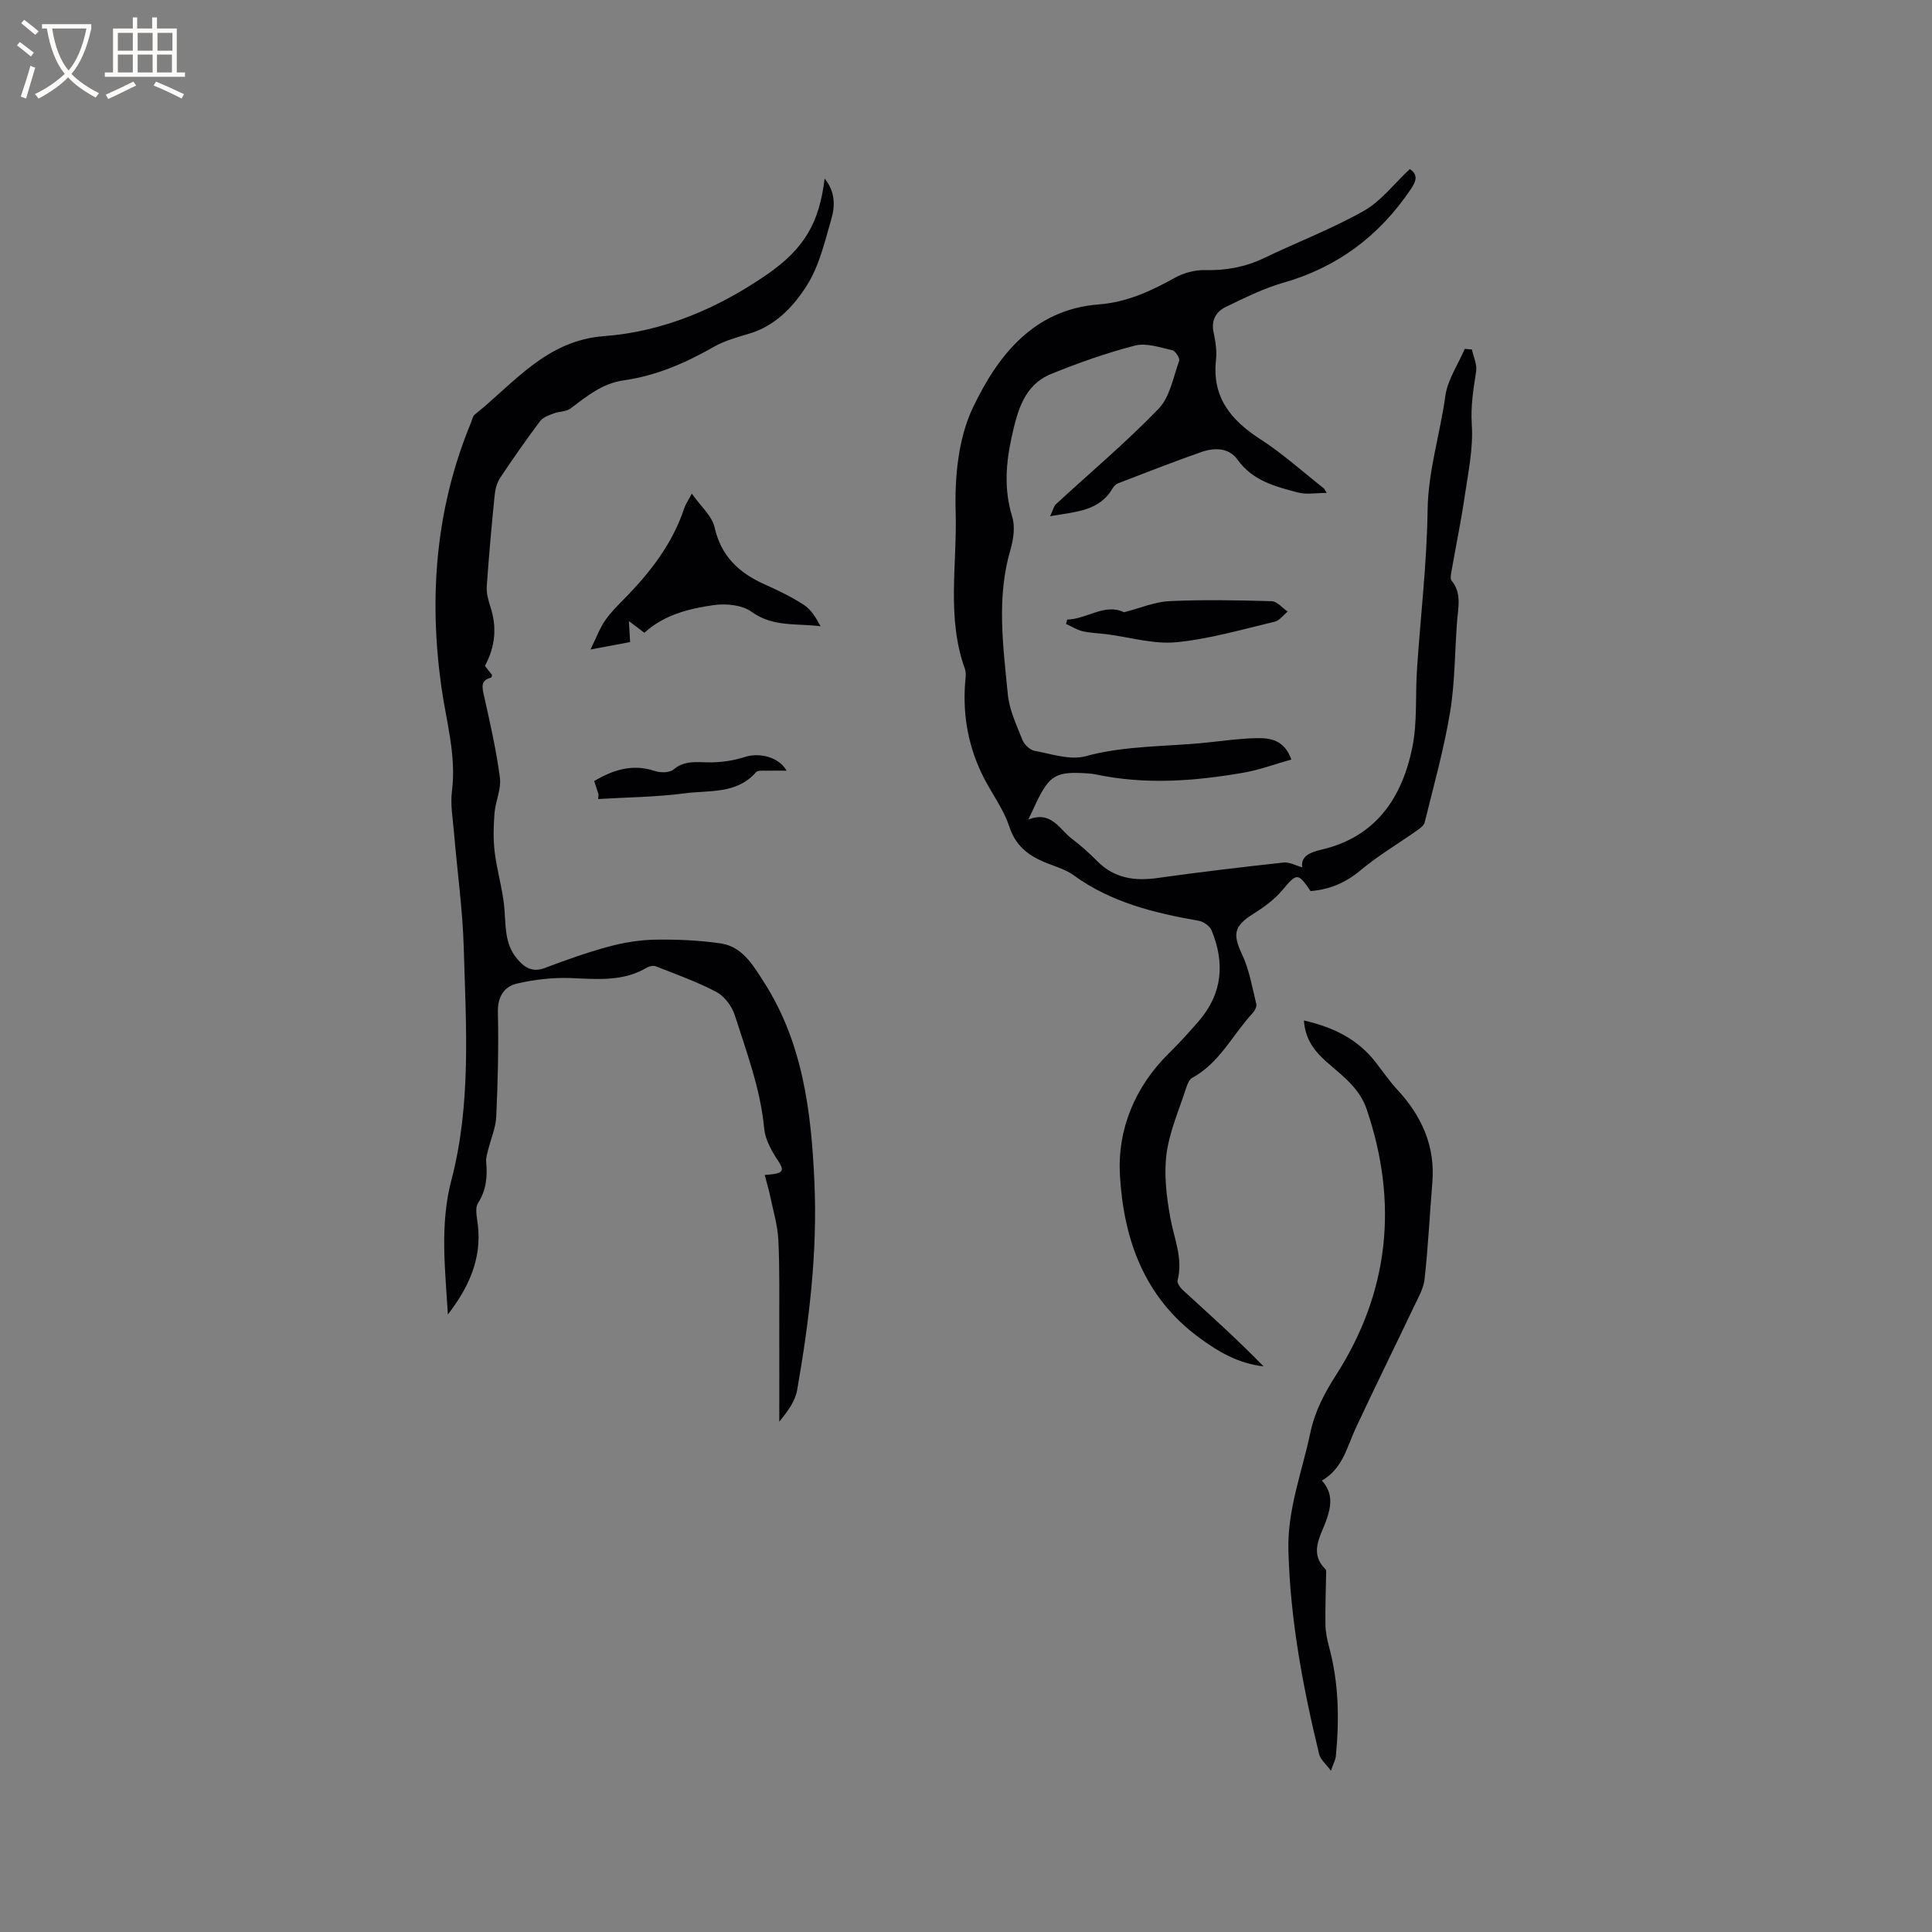 <svg enable-background="new 0 0 400 400" viewBox="0 0 400 400" xmlns="http://www.w3.org/2000/svg"><rect x="0" y="0" width="400" height="400" fill="#808080" stroke="none"/><g fill="#010103"><path d="m291.88 35.01c1.98 1.28 1.14 2.78.14 4.26-6.47 9.57-15.12 16.07-26.33 19.27-4.12 1.18-8.04 3.14-11.92 5.02-2 .97-3.05 2.75-2.51 5.26.4 1.85.71 3.83.5 5.68-.86 7.75 3.08 12.49 9.19 16.44 4.61 2.98 8.74 6.71 13.07 10.12.16.12.24.34.67.99-2.19 0-4.18.39-5.95-.08-4.66-1.23-9.37-2.41-12.49-6.77-1.84-2.57-4.84-2.55-7.57-1.6-5.78 2.03-11.49 4.27-17.21 6.47-.43.16-.84.57-1.08.98-2.81 4.83-7.64 4.87-12.98 5.83.63-1.32.76-2.08 1.21-2.49 7.1-6.55 14.52-12.79 21.22-19.72 2.36-2.44 3.07-6.54 4.29-9.97.19-.53-.78-2.04-1.42-2.19-2.55-.57-5.38-1.57-7.74-.96-5.91 1.52-11.72 3.59-17.38 5.89-5.58 2.27-6.94 7.7-8.1 12.88-1.23 5.5-1.67 11.01.07 16.63.63 2.05.29 4.67-.34 6.81-2.95 9.98-1.53 20.01-.56 30.01.31 3.23 1.82 6.38 3.04 9.46.38.95 1.54 2.04 2.5 2.22 3.5.64 7.35 1.99 10.54 1.12 8.32-2.27 16.81-1.95 25.2-2.84 3.37-.36 6.74-.83 10.12-.9 2.88-.06 5.82.28 7.3 4.42-3.36.94-6.58 2.15-9.91 2.73-10.18 1.76-20.4 2.53-30.64.34-.52-.11-1.05-.15-1.58-.19-6.58-.47-7.96.33-10.75 6.2-.45.95-.89 1.9-1.57 3.36 4.75-1.93 6.42 2.01 9.03 3.98 1.86 1.4 3.6 2.98 5.24 4.63 3.5 3.52 7.66 4.15 12.39 3.49 8.71-1.22 17.44-2.26 26.18-3.21 1.24-.13 2.58.64 3.87.99-.36-2.22 1.53-3.1 3.93-3.65 11.28-2.6 16.72-10.7 18.86-21.2 1.06-5.23.6-10.76.96-16.14.74-11 2.05-21.98 2.2-32.98.11-8.13 2.59-15.73 3.67-23.61.46-3.37 2.63-6.51 4.02-9.76.49.04.99.09 1.48.13.32 1.5 1.09 3.07.88 4.49-.56 3.69-1.16 7.22-.9 11.09.32 4.89-.75 9.9-1.47 14.82-.77 5.23-1.85 10.42-2.76 15.64-.1.6-.26 1.45.05 1.82 2.09 2.54 1.38 5.38 1.15 8.22-.51 6.34-.43 12.77-1.47 19.01-1.27 7.7-3.4 15.25-5.26 22.84-.17.68-1.04 1.26-1.69 1.72-3.88 2.74-8 5.17-11.63 8.21-3.09 2.58-6.41 3.95-10.3 4.27-2.63-3.88-2.87-3.75-5.85-.19-1.65 1.97-3.87 3.57-6.07 4.95-3.96 2.48-4.23 4.18-2.27 8.33 1.5 3.18 2.1 6.81 2.95 10.27.14.56-.33 1.44-.78 1.93-4.14 4.47-6.82 10.3-12.48 13.37-.62.34-1.01 1.31-1.25 2.07-1.46 4.54-3.45 9.01-4.07 13.67-.57 4.28 0 8.83.76 13.13.77 4.35 2.71 8.48 1.52 13.08-.14.53.52 1.46 1.04 1.95 5.67 5.18 11.39 10.31 16.76 15.84-5.21-.6-9.25-2.95-13.32-5.94-11.5-8.44-15.66-20.54-16.41-33.65-.54-9.39 3.06-18.25 10.11-25.2 2.18-2.15 4.26-4.43 6.26-6.75 4.86-5.66 5.38-12.01 2.61-18.71-.37-.89-1.63-1.82-2.61-1.99-9.23-1.62-18.21-3.8-26-9.47-1.75-1.27-4.02-1.84-6.06-2.71-3.44-1.45-5.96-3.48-7.23-7.37-1.17-3.55-3.54-6.7-5.27-10.09-3.11-6.09-4.35-12.57-3.88-19.39.07-1.05.3-2.22-.03-3.16-3.83-10.58-1.59-21.59-1.91-32.35-.22-7.24.51-15.29 3.55-21.67 5.11-10.74 12.52-20.38 26.12-21.42 5.79-.44 10.75-2.76 15.69-5.5 1.83-1.02 4.17-1.65 6.25-1.6 4.34.11 8.36-.63 12.28-2.51 6.85-3.29 14-6.02 20.6-9.74 3.55-2 6.23-5.58 9.53-8.66z"/><path d="m170.73 36.98c2.13 2.58 2.21 5.5 1.44 8.19-1.38 4.76-2.53 9.84-5.12 13.93-2.74 4.32-6.46 8.34-11.88 9.96-2.52.75-5.14 1.47-7.4 2.76-5.85 3.34-11.93 5.98-18.62 6.92-4.46.63-7.66 3.3-11.05 5.84-.9.68-2.35.58-3.48 1.02-1 .38-2.2.79-2.79 1.58-2.86 3.81-5.6 7.72-8.24 11.69-.66.99-1.04 2.3-1.16 3.5-.64 6.33-1.21 12.66-1.65 19-.1 1.38.3 2.86.74 4.21 1.36 4.18 1.1 8.14-1.12 12.29.33.41.91 1.15 1.48 1.88-.07.2-.09.51-.19.54-2.2.55-1.89 1.91-1.5 3.67 1.26 5.65 2.56 11.32 3.31 17.05.31 2.37-.93 4.9-1.12 7.38-.21 2.68-.28 5.43.05 8.09.47 3.83 1.63 7.58 1.98 11.41.33 3.7.02 7.47 2.6 10.56 1.5 1.8 3.14 2.96 5.77 1.97 4.32-1.64 8.69-3.2 13.15-4.41 3.12-.85 6.41-1.4 9.64-1.46 4.54-.08 9.14.12 13.63.77 4.47.65 6.68 4.46 8.89 7.9 8.16 12.68 9.88 26.96 10.53 41.6.64 14.51-1.09 28.77-3.58 42.98-.4 2.31-1.96 4.41-3.7 6.54 0-6.5.02-13 0-19.5-.02-6.04.1-12.09-.19-18.12-.15-3.02-1.06-6.01-1.68-9-.3-1.43-.72-2.83-1.14-4.46.78-.07 1.28-.1 1.77-.17 1.88-.28 2.3-.8 1.06-2.66-1.35-2.03-2.72-4.42-2.94-6.77-.77-8.19-3.64-15.79-6.1-23.49-.59-1.85-2.13-3.91-3.81-4.8-3.99-2.12-8.31-3.63-12.52-5.3-.49-.2-1.3-.06-1.78.22-4.96 2.98-10.31 2.43-15.75 2.21-3.72-.15-7.56.29-11.2 1.13-2.7.63-4.06 2.73-3.98 5.97.17 7.2-.01 14.42-.34 21.61-.11 2.33-1.13 4.62-1.7 6.94-.2.8-.45 1.65-.38 2.45.27 3.01.04 5.77-1.69 8.49-.69 1.08-.2 3.02-.03 4.55.82 7.16-2.01 13.04-6.21 18.51-.56-9.32-1.69-18.59.71-27.76 4.16-15.83 3.04-31.97 2.58-48.04-.23-8.02-1.36-16.02-2.03-24.03-.24-2.84-.77-5.74-.42-8.52.95-7.44-1.2-14.47-2.2-21.67-2.61-18.69-1.15-36.98 6.13-54.59.24-.59.36-1.36.8-1.71 8.2-6.57 14.8-15.34 26.78-16.24 12.34-.93 23.59-5.77 33.78-12.8 7.7-5.35 10.76-10.68 11.87-19.81z"/><path d="m269.96 211.28c6.18 1.42 11.13 3.88 14.81 8.59 1.49 1.91 2.86 3.92 4.49 5.69 5.06 5.46 7.92 11.68 7.29 19.29-.55 6.65-.87 13.32-1.6 19.96-.21 1.96-1.33 3.87-2.21 5.72-3.99 8.39-8.12 16.72-12.05 25.15-1.82 3.89-2.65 8.34-7.01 10.86 2.41 2.66 1.93 5.4.87 8.35-1.16 3.24-3.53 6.6-.15 9.97.13.13.17.39.17.59-.06 3.63-.21 7.26-.15 10.88.02 1.54.33 3.11.74 4.6 2.03 7.47 2.15 15.06 1.41 22.69-.07.7-.45 1.37-1.02 2.99-1.09-1.48-2.17-2.34-2.43-3.4-3.37-13.91-6.01-27.94-6.37-42.31-.21-8.41 2.84-16.21 4.54-24.26.92-4.38 2.87-8.12 5.33-11.96 11.01-17.19 12.91-35.65 6.34-55.01-1.35-3.98-4.33-6.4-7.31-8.95-2.76-2.35-5.37-4.81-5.69-9.44z"/><path d="m133.41 131.01c-1.05-.79-1.8-1.36-3.2-2.42.1 1.75.17 2.93.25 4.34-2.23.42-4.69.88-8.2 1.54 1.21-2.47 1.9-4.36 3-5.97 1.12-1.65 2.58-3.09 3.98-4.52 5.39-5.47 10.01-11.43 12.46-18.85.22-.68.66-1.29 1.53-2.93 1.86 2.65 4.18 4.6 4.71 6.96 1.36 6.04 5.09 9.47 10.4 11.84 2.79 1.25 5.58 2.59 8.13 4.26 1.47.96 2.47 2.65 3.42 4.4-4.94-.64-9.86.22-14.29-3-1.95-1.42-5.29-1.74-7.83-1.38-5.1.73-10.21 1.96-14.36 5.73z"/><path d="m220.96 128.28c4.07-.11 7.82-3.44 11.76-1.52 3.29-.84 6.33-2.16 9.42-2.3 7.03-.33 14.1-.19 21.14.01 1.13.03 2.22 1.4 3.32 2.15-.89.72-1.67 1.85-2.67 2.09-6.77 1.6-13.53 3.6-20.42 4.26-4.69.45-9.58-1.05-14.38-1.66-1.68-.21-3.39-.25-5.02-.63-1.18-.28-2.27-.99-3.4-1.51.09-.3.17-.6.25-.89z"/><path d="m162.85 159.56c-1.52 0-2.85-.03-4.18.01-.73.02-1.77-.12-2.13.29-4.01 4.61-9.7 3.72-14.78 4.39-5.92.78-11.93.82-17.91 1.18.02-.32.04-.64.07-.97-.28-.85-.56-1.7-.9-2.75 3.81-2.26 7.87-3.66 12.61-2.07 1.14.38 2.99.37 3.8-.31 2.24-1.89 4.6-1.53 7.18-1.49 2.55.04 5.22-.34 7.65-1.13 2.9-.95 7.03 0 8.59 2.85z"/></g><path d="m6.4 11.7c-1-.8-1.9-1.6-2.9-2.3l.6-.7c.9.7 1.9 1.4 2.9 2.2zm-2.1 8.3c.7-2.1 1.4-4.2 2-6.4.2.1.6.3 1 .4-.7 2.3-1.3 4.4-1.9 6.4zm3-12.8c-1.1-.9-2.1-1.7-2.9-2.4l.6-.7c1 .8 2 1.5 3 2.4zm1.4-1.3v-.9h10.2v.9c-.9 4.2-2.3 7.3-4.1 9.4 1.3 1.4 3.2 2.7 5.7 4-.2.2-.4.5-.7.9-2.5-1.4-4.4-2.7-5.7-4.2-1.4 1.5-3.5 3-6.1 4.4 0 0 0 0-.1-.1-.3-.4-.5-.7-.7-.8 2.7-1.3 4.7-2.8 6.2-4.2-1.8-2.2-3-5.3-3.7-9.4zm9.2 0h-7.1c.6 3.8 1.7 6.7 3.4 8.7 1.7-2 2.9-4.8 3.7-8.7z" fill="#fcfbfa"/><path d="m31.6 3.6h.9v2.3h4.1v9.1h1.7v.9h-16.6v-.9h1.7v-9.1h4.1v-2.3h.9v2.3h3.1v-2.3zm-4 13.3.6.8c-1.9.9-3.8 1.9-5.8 2.8-.2-.3-.3-.6-.5-.9 2-.9 3.9-1.8 5.7-2.7zm-3.2-10.1v3.7h3.1v-3.7zm0 4.5v3.7h3.1v-3.7zm4.1-4.5v3.7h3.1v-3.7zm0 4.5v3.7h3.1v-3.7zm9.1 9.1c-2.1-1.1-4.1-2-5.8-2.7l.5-.8c2.2.9 4.1 1.8 5.8 2.6zm-1.9-13.6h-3.1v3.7h3.1zm-3.2 4.5v3.7h3.1v-3.7z" fill="#fcfbfa"/></svg>